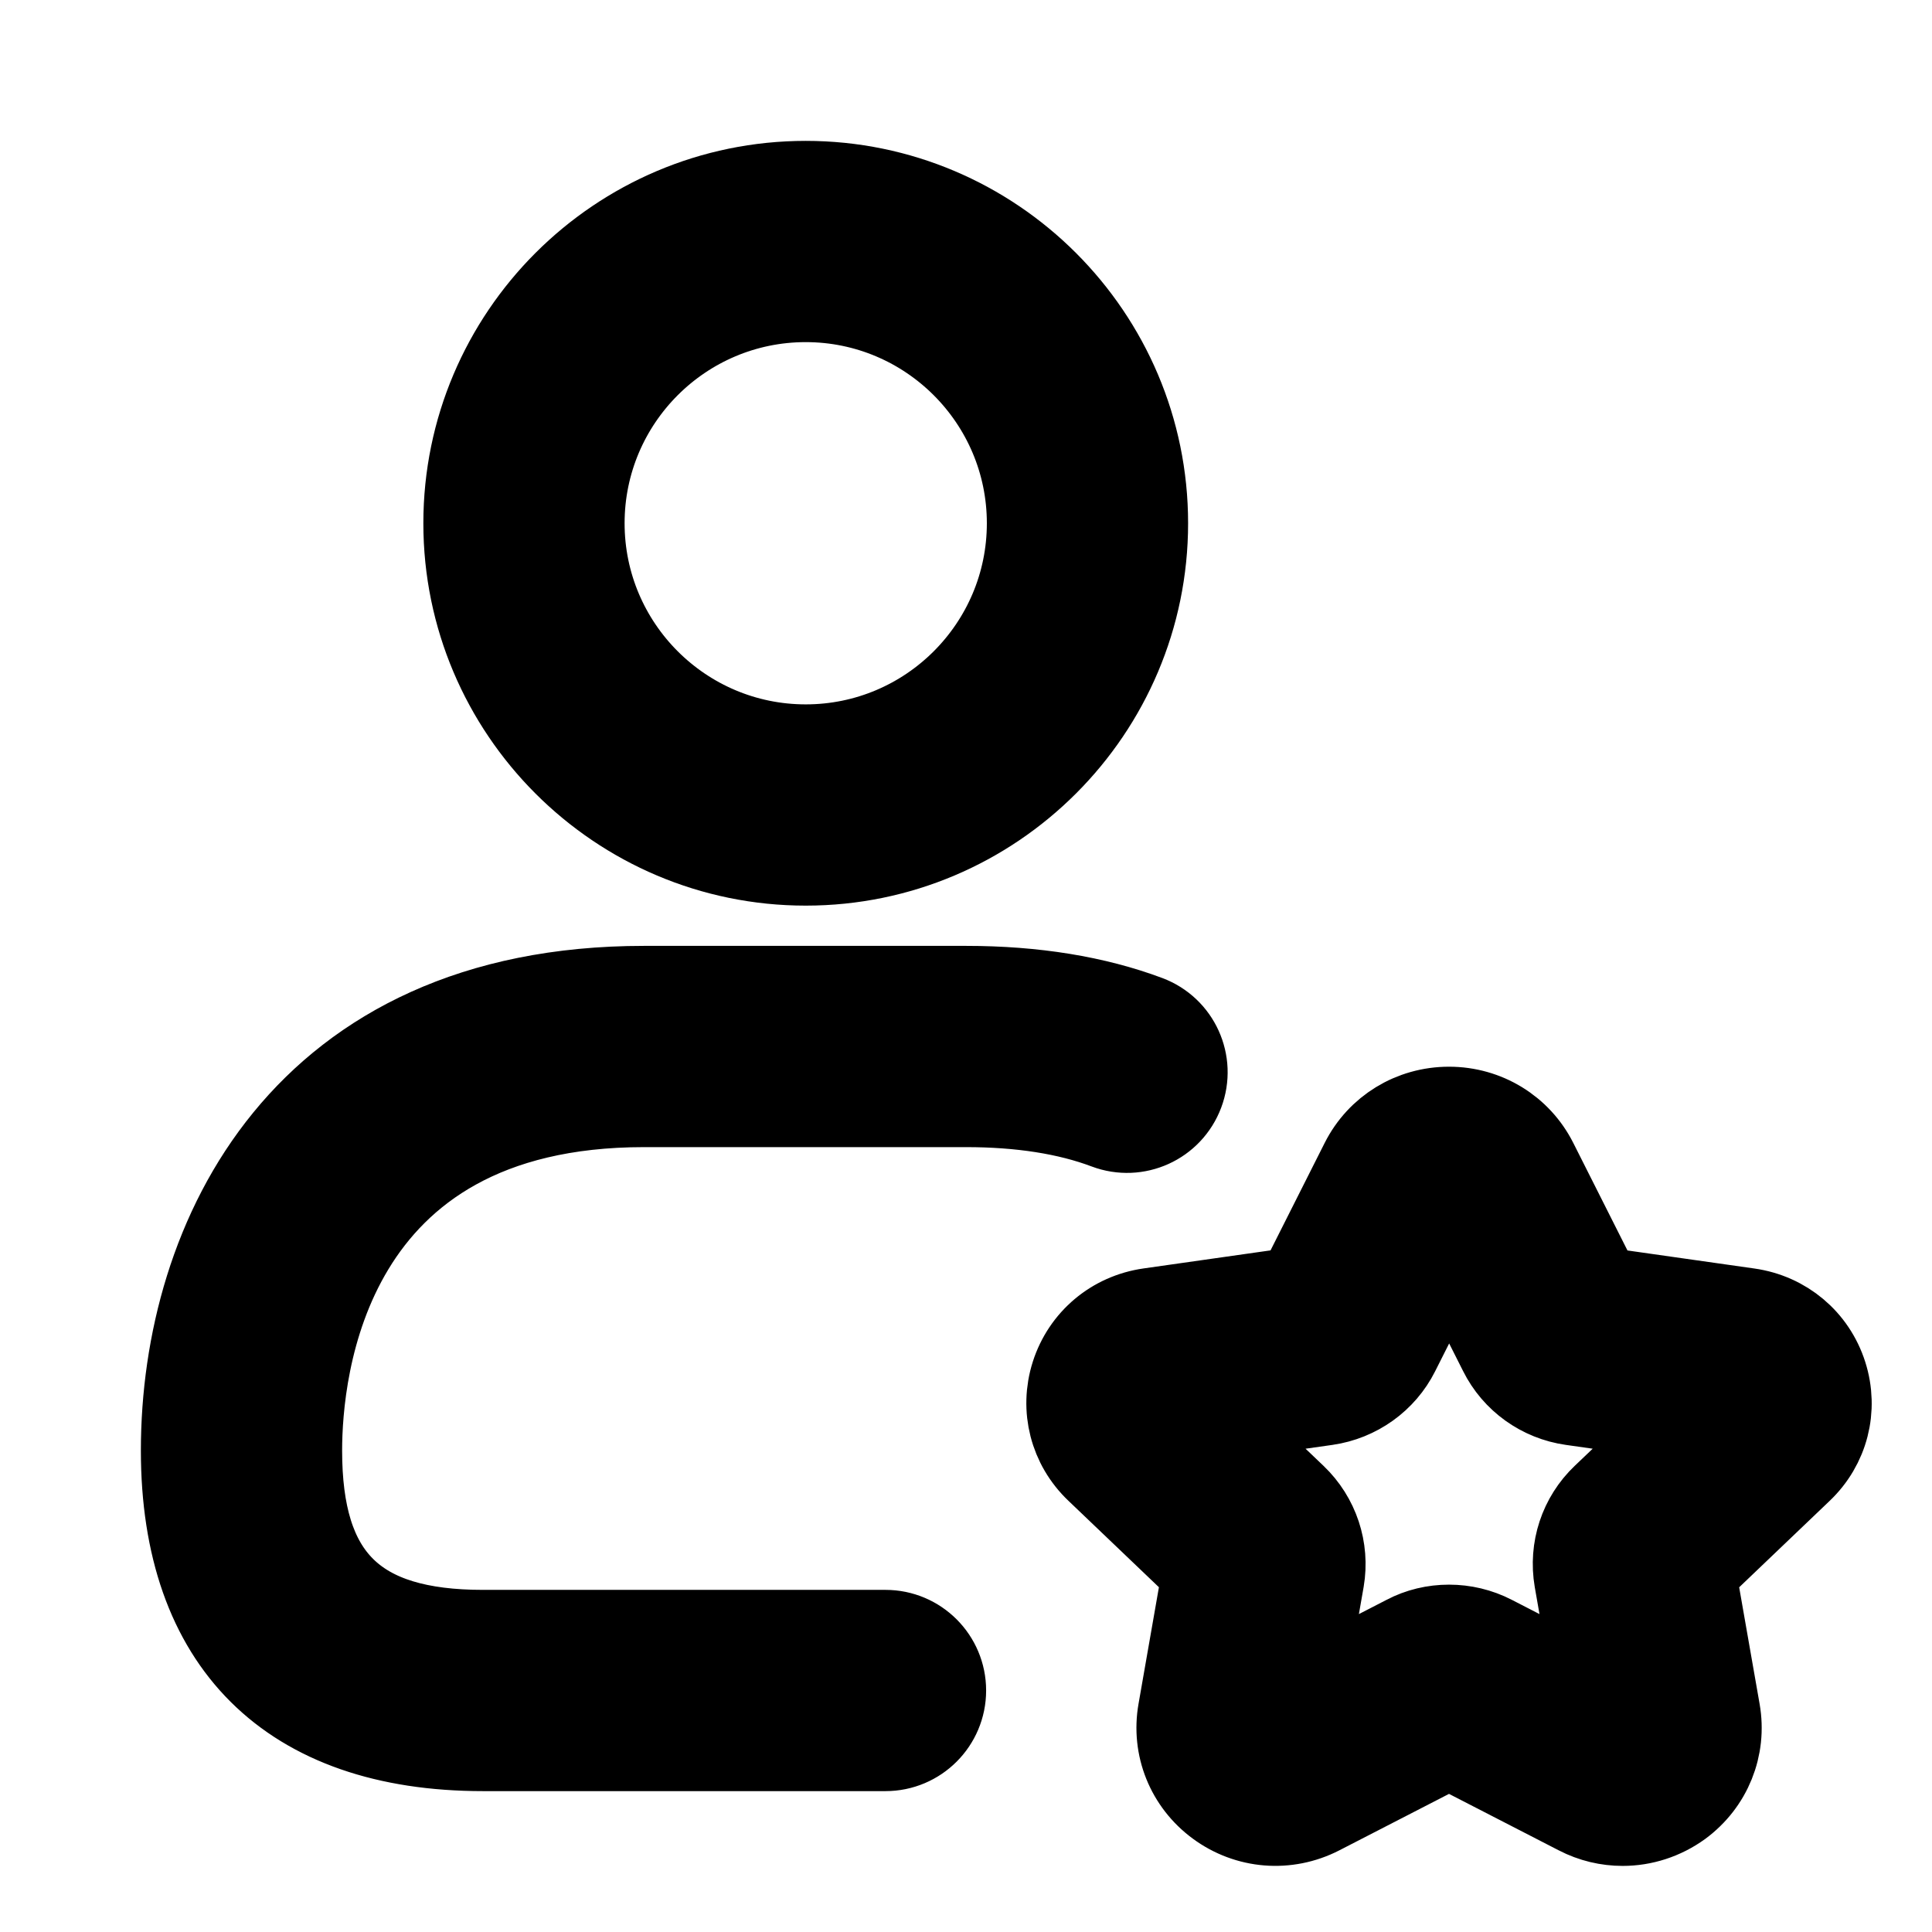 <svg viewBox="0 0 24 24" fill="currentColor" stroke="currentColor" xmlns="http://www.w3.org/2000/svg">
<path d="M10.009 10.75C7.665 10.75 5.759 8.843 5.759 6.5C5.759 4.157 7.665 2.25 10.009 2.25C12.353 2.25 14.259 4.157 14.259 6.5C14.259 8.843 12.353 10.75 10.009 10.75ZM10.009 3.75C8.492 3.75 7.259 4.983 7.259 6.5C7.259 8.017 8.492 9.25 10.009 9.25C11.526 9.25 12.759 8.017 12.759 6.5C12.759 4.983 11.525 3.75 10.009 3.75ZM11 21.75H6C3.582 21.75 2.25 20.425 2.25 18.02C2.25 15.358 3.756 12.25 8 12.25H12C12.852 12.25 13.613 12.374 14.264 12.618C14.652 12.764 14.848 13.196 14.702 13.584C14.556 13.972 14.125 14.168 13.736 14.022C13.256 13.841 12.671 13.75 12 13.75H8C4.057 13.75 3.75 17.019 3.75 18.02C3.75 19.583 4.423 20.25 6 20.25H11C11.414 20.25 11.75 20.586 11.75 21C11.75 21.414 11.414 21.75 11 21.75ZM20.157 22.679C19.965 22.679 19.771 22.634 19.592 22.541L18 21.722L16.409 22.541C15.988 22.757 15.491 22.716 15.113 22.437C14.738 22.161 14.555 21.706 14.636 21.25L14.935 19.54L13.618 18.282C13.287 17.968 13.168 17.502 13.306 17.068C13.446 16.63 13.818 16.317 14.276 16.252L16.112 15.991L16.902 14.423C17.111 14.008 17.532 13.751 18 13.751C18.468 13.751 18.889 14.009 19.098 14.424L19.888 15.992L21.724 16.253C22.182 16.318 22.554 16.63 22.694 17.069C22.833 17.504 22.714 17.969 22.382 18.284L21.066 19.541L21.366 21.253C21.446 21.71 21.262 22.164 20.888 22.44C20.67 22.598 20.414 22.679 20.157 22.679ZM18 20.185C18.189 20.185 18.378 20.229 18.551 20.318L19.79 20.956L19.558 19.63C19.491 19.238 19.621 18.843 19.908 18.57L20.877 17.646L19.522 17.454C19.133 17.399 18.796 17.157 18.622 16.808L18.002 15.578L17.381 16.81C17.207 17.157 16.87 17.398 16.482 17.454L15.127 17.646L16.096 18.571C16.382 18.844 16.513 19.239 16.447 19.628L16.215 20.956L17.454 20.318C17.622 20.229 17.811 20.185 18 20.185ZM21.513 17.737H21.523H21.513ZM16.039 16.135L16.038 16.136L16.039 16.135ZM19.96 16.133L19.961 16.134C19.96 16.134 19.96 16.133 19.96 16.133Z" />
</svg>
